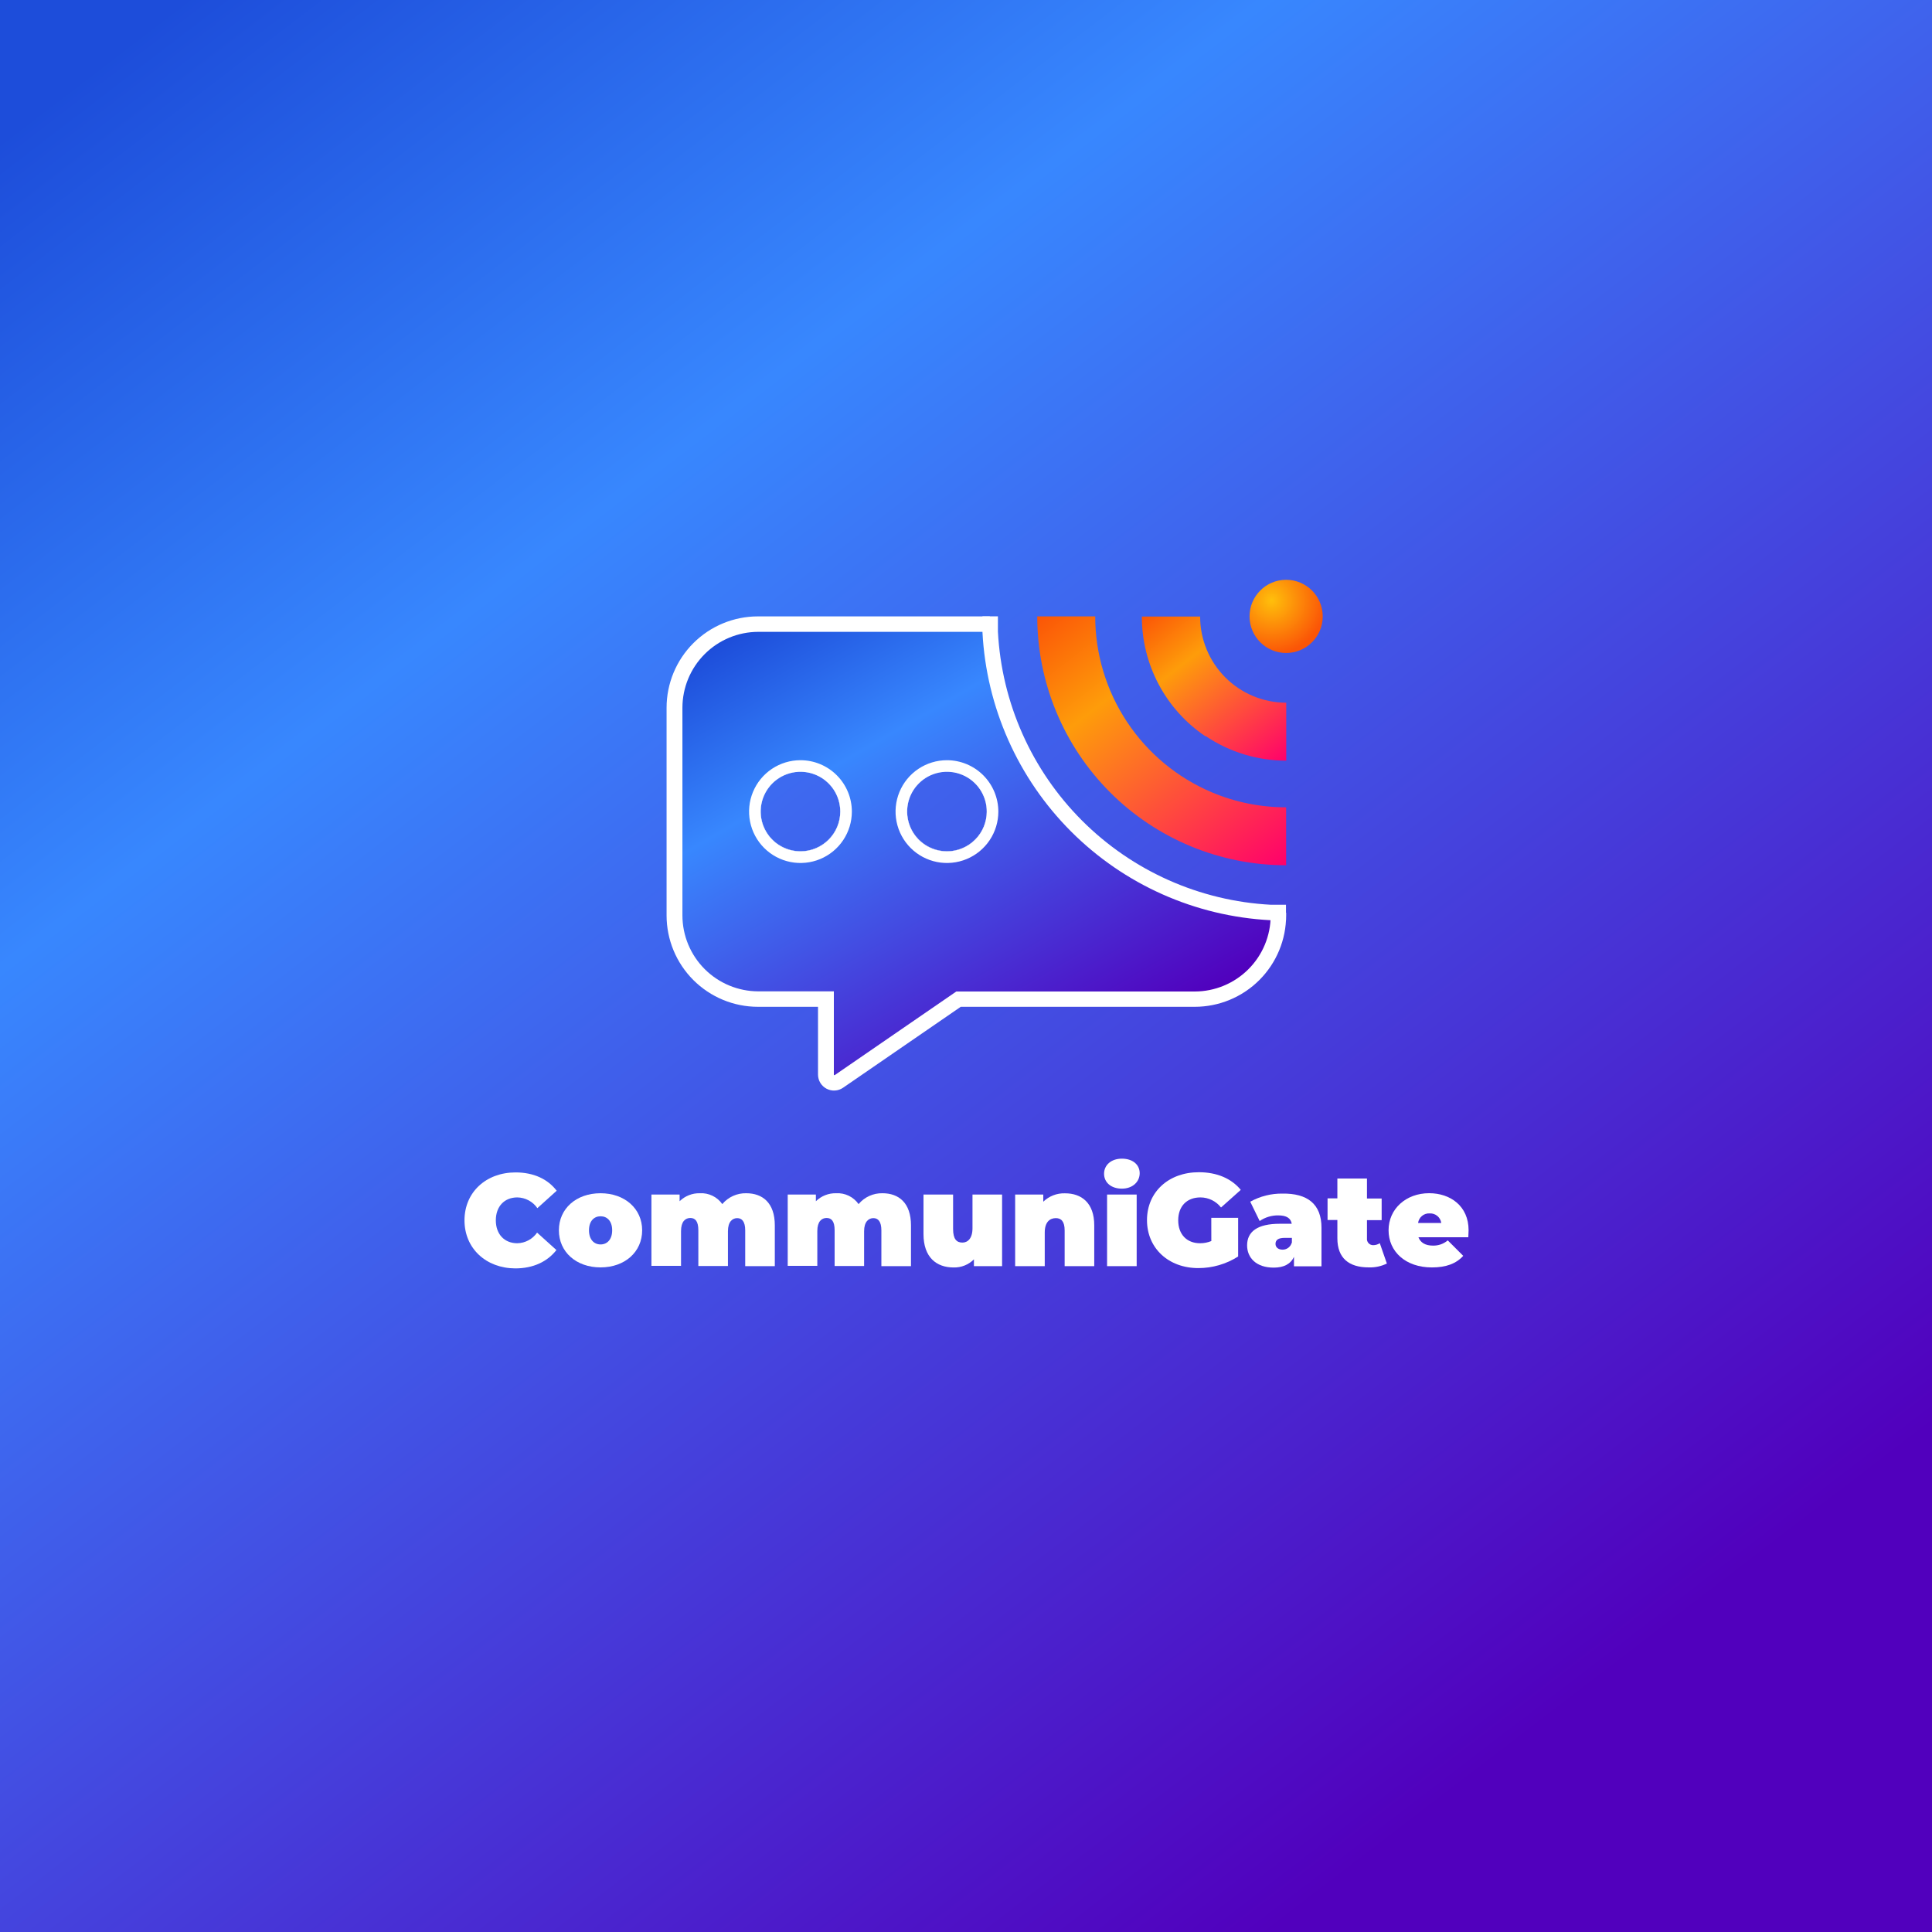 <svg width="500" height="500" viewBox="0 0 500 500" fill="none" xmlns="http://www.w3.org/2000/svg">
<rect x="0" y="0" width="500" height="500" fill="#333333" stroke="none"/>
<g clip-path="url(#clip0_616_226)">
<path d="M500 0H0V500H500V0Z" fill="url(#paint0_linear_616_226)"/>
<path d="M328.85 236.11C309.919 235.12 292.025 227.154 278.62 213.75C265.215 200.345 257.25 182.451 256.26 163.52C256.19 162.19 256.16 160.86 256.16 159.52H196.16C189.887 159.52 183.872 162.012 179.437 166.447C175.001 170.882 172.51 176.898 172.51 183.17V236.91C172.51 243.182 175.001 249.198 179.437 253.633C183.872 258.068 189.887 260.56 196.16 260.56H211.7V278.1C211.701 278.853 211.907 279.592 212.297 280.237C212.687 280.882 213.245 281.408 213.912 281.758C214.578 282.109 215.328 282.272 216.08 282.228C216.832 282.184 217.558 281.936 218.18 281.51L248.64 260.56H309.2C315.472 260.56 321.488 258.068 325.923 253.633C330.358 249.198 332.85 243.182 332.85 236.91V236.21C331.51 236.21 330.18 236.18 328.85 236.11ZM217.46 210C217.46 212.037 216.856 214.029 215.724 215.722C214.592 217.416 212.983 218.736 211.101 219.516C209.219 220.296 207.148 220.5 205.15 220.102C203.152 219.705 201.317 218.724 199.877 217.283C198.436 215.843 197.455 214.007 197.058 212.009C196.66 210.011 196.864 207.94 197.644 206.058C198.423 204.176 199.744 202.568 201.437 201.436C203.131 200.304 205.123 199.7 207.16 199.7C209.892 199.7 212.511 200.785 214.443 202.717C216.375 204.648 217.46 207.268 217.46 210ZM234.76 210C234.758 207.96 235.361 205.966 236.492 204.269C237.624 202.573 239.234 201.25 241.117 200.468C243.001 199.686 245.074 199.48 247.075 199.877C249.076 200.274 250.914 201.255 252.357 202.696C253.799 204.138 254.782 205.975 255.181 207.975C255.58 209.975 255.376 212.049 254.596 213.933C253.816 215.818 252.494 217.428 250.799 218.562C249.103 219.695 247.109 220.3 245.07 220.3C242.337 220.3 239.716 219.215 237.783 217.284C235.85 215.352 234.762 212.733 234.76 210Z" fill="white"/>
<path d="M256.26 163.52H196.26C191.05 163.525 186.055 165.597 182.371 169.281C178.687 172.965 176.615 177.96 176.61 183.17V236.91C176.615 242.12 178.687 247.115 182.371 250.799C186.055 254.483 191.05 256.555 196.26 256.56H215.8V278.1C215.8 278.24 215.95 278.25 215.95 278.25H216.01L247.49 256.6H309.2C314.409 256.592 319.402 254.519 323.086 250.836C326.769 247.153 328.842 242.159 328.85 236.95V236.15C309.912 235.159 292.013 227.188 278.607 213.775C265.202 200.362 257.24 182.458 256.26 163.52ZM245.07 220.34C243.033 220.34 241.041 219.736 239.347 218.604C237.654 217.472 236.333 215.864 235.554 213.982C234.774 212.1 234.57 210.029 234.968 208.031C235.365 206.033 236.346 204.197 237.787 202.757C239.227 201.316 241.062 200.335 243.06 199.938C245.058 199.541 247.129 199.744 249.012 200.524C250.894 201.304 252.502 202.624 253.634 204.318C254.766 206.011 255.37 208.003 255.37 210.04C255.367 212.771 254.281 215.389 252.35 217.32C250.419 219.251 247.801 220.337 245.07 220.34ZM207.16 220.34C205.123 220.34 203.131 219.736 201.437 218.604C199.744 217.472 198.423 215.864 197.644 213.982C196.864 212.1 196.66 210.029 197.058 208.031C197.455 206.033 198.436 204.197 199.877 202.757C201.317 201.316 203.152 200.335 205.15 199.938C207.148 199.541 209.219 199.744 211.102 200.524C212.984 201.304 214.592 202.624 215.724 204.318C216.856 206.011 217.46 208.003 217.46 210.04C217.46 211.393 217.193 212.732 216.676 213.982C216.158 215.231 215.4 216.367 214.443 217.323C213.487 218.28 212.351 219.038 211.102 219.556C209.852 220.074 208.512 220.34 207.16 220.34Z" fill="url(#paint1_linear_616_226)"/>
<path d="M207.16 196.74C204.529 196.74 201.958 197.52 199.771 198.981C197.584 200.443 195.879 202.52 194.872 204.95C193.866 207.38 193.602 210.054 194.115 212.634C194.629 215.214 195.895 217.584 197.755 219.444C199.615 221.304 201.985 222.571 204.565 223.084C207.145 223.597 209.819 223.334 212.25 222.327C214.68 221.321 216.757 219.616 218.218 217.429C219.68 215.242 220.46 212.67 220.46 210.04C220.457 206.513 219.055 203.132 216.561 200.638C214.068 198.144 210.686 196.742 207.16 196.74ZM207.16 220.34C205.123 220.34 203.131 219.736 201.437 218.604C199.744 217.472 198.423 215.863 197.644 213.981C196.864 212.099 196.66 210.028 197.058 208.03C197.455 206.032 198.436 204.197 199.877 202.757C201.317 201.316 203.152 200.335 205.15 199.938C207.148 199.54 209.219 199.744 211.102 200.524C212.984 201.303 214.592 202.624 215.724 204.317C216.856 206.011 217.46 208.003 217.46 210.04C217.46 211.392 217.193 212.732 216.676 213.981C216.158 215.231 215.4 216.366 214.443 217.323C213.487 218.279 212.351 219.038 211.102 219.556C209.852 220.073 208.512 220.34 207.16 220.34Z" fill="white"/>
<path d="M245.07 196.74C242.439 196.74 239.868 197.52 237.68 198.981C235.493 200.443 233.789 202.52 232.782 204.95C231.775 207.38 231.512 210.054 232.025 212.634C232.538 215.214 233.805 217.584 235.665 219.444C237.525 221.304 239.895 222.571 242.475 223.084C245.055 223.597 247.729 223.334 250.159 222.327C252.589 221.321 254.667 219.616 256.128 217.429C257.589 215.242 258.37 212.67 258.37 210.04C258.364 206.514 256.961 203.134 254.468 200.641C251.975 198.148 248.595 196.745 245.07 196.74ZM245.07 220.34C243.032 220.34 241.041 219.736 239.347 218.604C237.653 217.472 236.333 215.863 235.554 213.981C234.774 212.099 234.57 210.028 234.967 208.03C235.365 206.032 236.346 204.197 237.786 202.757C239.227 201.316 241.062 200.335 243.06 199.938C245.058 199.54 247.129 199.744 249.011 200.524C250.893 201.303 252.502 202.624 253.634 204.317C254.765 206.011 255.37 208.003 255.37 210.04C255.367 212.771 254.281 215.389 252.35 217.32C250.419 219.251 247.8 220.337 245.07 220.34Z" fill="white"/>
<path d="M332.85 168.99C338.08 168.99 342.32 164.75 342.32 159.52C342.32 154.29 338.08 150.05 332.85 150.05C327.62 150.05 323.38 154.29 323.38 159.52C323.38 164.75 327.62 168.99 332.85 168.99Z" fill="url(#paint2_radial_616_226)"/>
<path d="M313.62 205.05C304.673 201.264 297.04 194.928 291.673 186.83C286.305 178.733 283.442 169.235 283.44 159.52H268.44C268.439 167.979 270.104 176.355 273.34 184.17C276.577 191.985 281.321 199.086 287.302 205.068C293.284 211.049 300.385 215.793 308.2 219.03C316.015 222.266 324.391 223.931 332.85 223.93V208.93C326.244 208.941 319.704 207.622 313.62 205.05Z" fill="url(#paint3_linear_616_226)"/>
<path d="M312 190.48C318.167 194.643 325.439 196.866 332.88 196.86V183.17C332.88 182.73 332.88 182.29 332.88 181.86C326.967 181.857 321.298 179.506 317.118 175.325C312.938 171.143 310.59 165.472 310.59 159.56C310.15 159.56 309.71 159.56 309.27 159.56H295.51C295.499 165.681 296.995 171.71 299.866 177.117C302.736 182.523 306.893 187.14 311.97 190.56L312 190.48Z" fill="url(#paint4_linear_616_226)"/>
<path fill-rule="evenodd" clip-rule="evenodd" d="M258.26 163.468V159.5H254.26V163.572L254.262 163.623C255.268 183.056 263.437 201.426 277.193 215.189C290.948 228.951 309.314 237.131 328.745 238.147L328.797 238.15H332.813V234.15H328.902C310.478 233.173 293.066 225.412 280.022 212.361C266.978 199.31 259.226 181.893 258.26 163.468Z" fill="white"/>
<path d="M120.21 315.82C120.21 308.54 125.8 303.42 133.43 303.42C138.07 303.42 141.73 305.11 144.07 308.16L139.07 312.67C138.489 311.826 137.715 311.133 136.812 310.65C135.91 310.166 134.904 309.906 133.88 309.89C130.56 309.89 128.32 312.2 128.32 315.82C128.32 319.44 130.56 321.75 133.88 321.75C134.89 321.729 135.881 321.469 136.771 320.991C137.661 320.513 138.425 319.83 139 319L144 323.51C141.66 326.51 138 328.26 133.36 328.26C125.8 328.23 120.21 323.11 120.21 315.82Z" fill="white"/>
<path d="M144.64 318.4C144.64 312.77 149.15 308.81 155.42 308.81C161.69 308.81 166.19 312.81 166.19 318.4C166.19 323.99 161.72 328 155.42 328C149.12 328 144.64 324 144.64 318.4ZM158.43 318.4C158.43 315.99 157.11 314.77 155.43 314.77C153.75 314.77 152.43 315.99 152.43 318.4C152.43 320.81 153.75 322.06 155.43 322.06C157.11 322.06 158.43 320.8 158.43 318.4Z" fill="white"/>
<path d="M200.52 317.11V327.68H192.86V318.43C192.86 316.13 192.01 315.25 190.79 315.25C189.57 315.25 188.39 316.16 188.39 318.64V327.64H180.73V318.39C180.73 316.09 179.95 315.21 178.66 315.21C177.37 315.21 176.25 316.12 176.25 318.6V327.6H168.59V309.15H175.88V310.88C176.571 310.201 177.393 309.667 178.295 309.312C179.196 308.956 180.161 308.785 181.13 308.81C182.256 308.747 183.379 308.973 184.394 309.464C185.408 309.956 186.281 310.698 186.93 311.62C187.686 310.716 188.636 309.994 189.709 309.507C190.782 309.021 191.952 308.782 193.13 308.81C197.33 308.81 200.52 311.28 200.52 317.11Z" fill="white"/>
<path d="M235.76 317.11V327.68H228.1V318.43C228.1 316.13 227.25 315.25 226.03 315.25C224.81 315.25 223.63 316.16 223.63 318.64V327.64H216V318.39C216 316.09 215.22 315.21 213.93 315.21C212.64 315.21 211.52 316.12 211.52 318.6V327.6H203.86V309.15H211.15V310.88C211.841 310.201 212.663 309.667 213.565 309.312C214.466 308.956 215.431 308.785 216.4 308.81C217.526 308.747 218.649 308.973 219.664 309.464C220.678 309.956 221.551 310.698 222.2 311.62C222.956 310.716 223.906 309.994 224.979 309.507C226.052 309.021 227.222 308.782 228.4 308.81C232.57 308.81 235.76 311.28 235.76 317.11Z" fill="white"/>
<path d="M259.34 309.15V327.68H252.05V325.92C251.364 326.609 250.544 327.15 249.641 327.511C248.739 327.872 247.772 328.045 246.8 328.02C242.36 328.02 239 325.41 239 319.38V309.15H246.66V318.06C246.66 320.7 247.58 321.58 249.07 321.58C250.39 321.58 251.68 320.58 251.68 317.86V309.15H259.34Z" fill="white"/>
<path d="M283.19 317.11V327.68H275.53V318.43C275.53 316.13 274.65 315.25 273.26 315.25C271.7 315.25 270.38 316.25 270.38 318.97V327.68H262.72V309.15H270V311C270.739 310.283 271.615 309.722 272.575 309.349C273.535 308.977 274.56 308.8 275.59 308.83C279.87 308.81 283.19 311.28 283.19 317.11Z" fill="white"/>
<path d="M285.73 303.76C285.73 301.56 287.53 299.86 290.34 299.86C293.15 299.86 294.95 301.42 294.95 303.62C294.95 305.82 293.15 307.62 290.34 307.62C287.53 307.62 285.73 306 285.73 303.76ZM286.51 309.15H294.17V327.68H286.51V309.15Z" fill="white"/>
<path d="M313.48 315.18H320.43V325.18C317.345 327.149 313.759 328.19 310.1 328.18C302.44 328.18 296.84 323.06 296.84 315.77C296.84 308.48 302.44 303.37 310.26 303.37C314.94 303.37 318.7 305 321.11 307.94L316 312.5C315.37 311.69 314.563 311.033 313.641 310.581C312.719 310.129 311.707 309.893 310.68 309.89C307.16 309.89 304.92 312.16 304.92 315.82C304.92 319.48 307.16 321.75 310.58 321.75C311.578 321.755 312.567 321.561 313.49 321.18L313.48 315.18Z" fill="white"/>
<path d="M342 317.72V327.72H334.88V325.28C334 327.15 332.24 328.06 329.63 328.06C325.09 328.06 322.75 325.49 322.75 322.3C322.75 318.71 325.46 316.71 331.22 316.71H334.3C334.07 315.29 332.98 314.54 330.81 314.54C329.094 314.519 327.414 315.029 326 316L323.56 311C326.11 309.587 328.985 308.863 331.9 308.9C338.29 308.81 342 311.55 342 317.72ZM334.34 321.65V320.36H332.44C330.81 320.36 330.1 320.91 330.1 321.92C330.1 322.77 330.78 323.41 331.93 323.41C332.462 323.415 332.981 323.246 333.407 322.928C333.833 322.61 334.143 322.161 334.29 321.65H334.34Z" fill="white"/>
<path d="M358.92 327C357.457 327.718 355.838 328.062 354.21 328C349.09 328 346.11 325.6 346.11 320.48V315.74H343.57V310.14H346.11V305H353.77V310.18H357.57V315.78H353.77V320.45C353.741 320.675 353.761 320.904 353.828 321.121C353.895 321.339 354.008 321.539 354.158 321.709C354.309 321.88 354.494 322.016 354.701 322.109C354.908 322.202 355.133 322.25 355.36 322.25C355.974 322.253 356.576 322.076 357.09 321.74L358.92 327Z" fill="white"/>
<path d="M380 320.2H367.09C367.63 321.62 368.92 322.36 370.81 322.36C372.223 322.406 373.602 321.925 374.68 321.01L378.68 325.01C376.88 327.01 374.27 328.01 370.58 328.01C363.76 328.01 359.36 323.91 359.36 318.39C359.36 312.87 363.87 308.8 369.86 308.8C375.35 308.8 380.07 312.12 380.07 318.39C380.07 318.94 380 319.65 380 320.2ZM367 316.5H373C372.898 315.788 372.534 315.14 371.979 314.683C371.424 314.226 370.718 313.993 370 314.03C369.28 313.986 368.57 314.216 368.014 314.674C367.457 315.133 367.095 315.785 367 316.5Z" fill="white"/>
</g>
<defs>
<linearGradient id="paint0_linear_616_226" x1="91.665" y1="-34.167" x2="437.457" y2="417.158" gradientUnits="userSpaceOnUse">
<stop stop-color="#1D4DDA"/>
<stop offset="0.3" stop-color="#3887FE"/>
<stop offset="1" stop-color="#5100BD"/>
</linearGradient>
<linearGradient id="paint1_linear_616_226" x1="204.52" y1="155.68" x2="275.69" y2="278.94" gradientUnits="userSpaceOnUse">
<stop stop-color="#1D4DDA"/>
<stop offset="0.3" stop-color="#3887FE"/>
<stop offset="1" stop-color="#5100BD"/>
</linearGradient>
<radialGradient id="paint2_radial_616_226" cx="0" cy="0" r="1" gradientUnits="userSpaceOnUse" gradientTransform="translate(329.08 155.34) scale(13.98)">
<stop stop-color="#FFBF0B"/>
<stop offset="1" stop-color="#FB5507"/>
</radialGradient>
<linearGradient id="paint3_linear_616_226" x1="271.2" y1="157.38" x2="326.66" y2="228.74" gradientUnits="userSpaceOnUse">
<stop stop-color="#FB5507"/>
<stop offset="0.31" stop-color="#FE9C0A"/>
<stop offset="1" stop-color="#FF006C"/>
</linearGradient>
<linearGradient id="paint4_linear_616_226" x1="298.63" y1="157.1" x2="330.78" y2="198.47" gradientUnits="userSpaceOnUse">
<stop stop-color="#FB5507"/>
<stop offset="0.31" stop-color="#FE9C0A"/>
<stop offset="1" stop-color="#FF006C"/>
</linearGradient>
<clipPath id="clip0_616_226">
<rect width="500" height="500" fill="white"/>
</clipPath>
</defs>
</svg>
